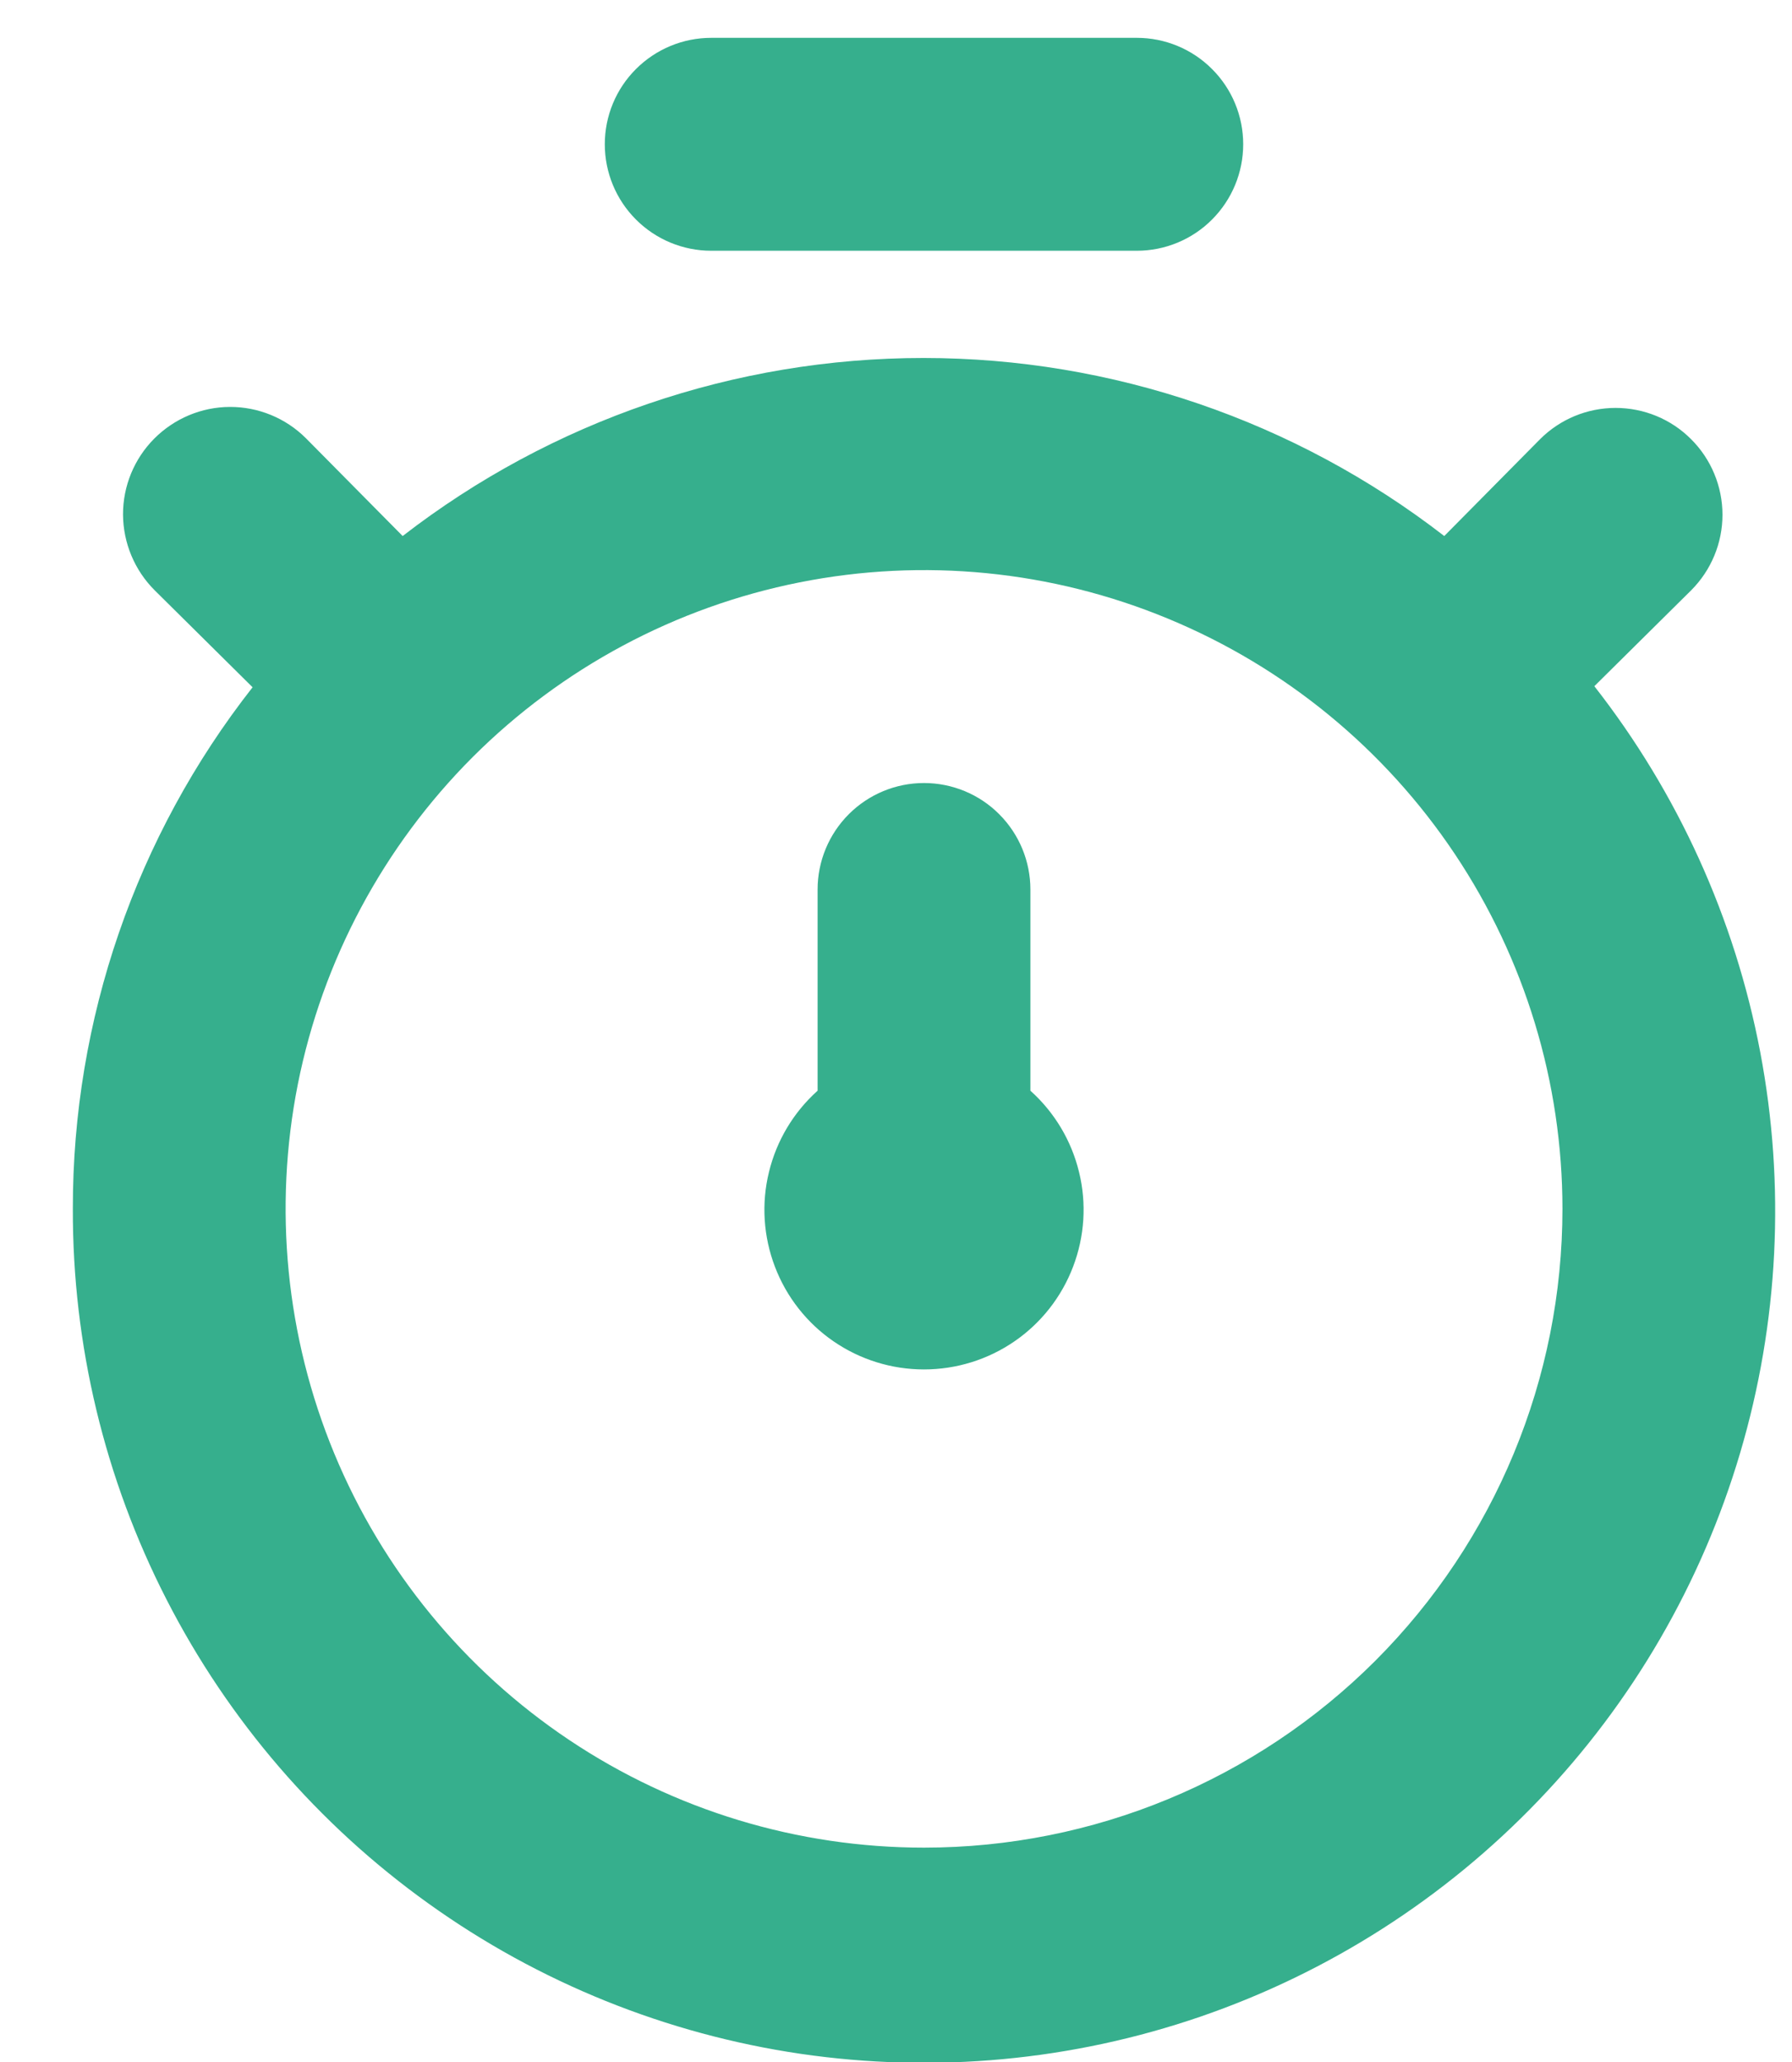 <svg width="20" height="23" viewBox="0 0 20 23" fill="none" xmlns="http://www.w3.org/2000/svg">
<path d="M17.794 7.654L18.874 6.585C19.098 6.361 19.224 6.058 19.224 5.742C19.224 5.426 19.098 5.122 18.874 4.899C18.651 4.675 18.348 4.55 18.031 4.55C17.715 4.55 17.412 4.675 17.188 4.899L16.119 5.979C14.455 4.692 12.411 3.993 10.307 3.993C8.203 3.993 6.158 4.692 4.494 5.979L3.413 4.887C3.188 4.663 2.883 4.538 2.566 4.539C2.248 4.54 1.945 4.668 1.721 4.893C1.497 5.118 1.372 5.423 1.373 5.74C1.375 6.057 1.502 6.361 1.727 6.585L2.819 7.666C1.517 9.325 0.81 11.375 0.813 13.484C0.809 14.999 1.167 16.492 1.858 17.84C2.548 19.188 3.551 20.352 4.783 21.233C6.014 22.115 7.439 22.689 8.937 22.909C10.436 23.128 11.965 22.986 13.398 22.494C14.83 22.002 16.124 21.175 17.172 20.081C18.22 18.988 18.991 17.659 19.421 16.207C19.851 14.755 19.928 13.221 19.645 11.733C19.362 10.245 18.727 8.846 17.794 7.654ZM10.312 20.609C8.903 20.609 7.526 20.192 6.354 19.409C5.182 18.626 4.269 17.513 3.73 16.211C3.191 14.909 3.05 13.476 3.324 12.094C3.599 10.712 4.278 9.443 5.274 8.446C6.271 7.45 7.54 6.771 8.923 6.496C10.305 6.221 11.737 6.362 13.039 6.902C14.341 7.441 15.454 8.354 16.237 9.526C17.02 10.698 17.438 12.075 17.438 13.484C17.438 15.374 16.687 17.186 15.351 18.523C14.014 19.859 12.202 20.609 10.312 20.609ZM7.938 2.797H12.688C13.002 2.797 13.305 2.672 13.527 2.449C13.75 2.226 13.875 1.924 13.875 1.609C13.875 1.294 13.75 0.992 13.527 0.77C13.305 0.547 13.002 0.422 12.688 0.422H7.938C7.623 0.422 7.321 0.547 7.098 0.77C6.875 0.992 6.75 1.294 6.75 1.609C6.75 1.924 6.875 2.226 7.098 2.449C7.321 2.672 7.623 2.797 7.938 2.797ZM11.5 9.922C11.5 9.607 11.375 9.305 11.152 9.082C10.93 8.859 10.627 8.734 10.312 8.734C9.998 8.734 9.696 8.859 9.473 9.082C9.25 9.305 9.125 9.607 9.125 9.922V12.166C8.856 12.407 8.667 12.723 8.582 13.074C8.496 13.424 8.52 13.793 8.649 14.13C8.777 14.466 9.005 14.757 9.302 14.961C9.6 15.166 9.952 15.275 10.312 15.275C10.673 15.275 11.025 15.166 11.323 14.961C11.62 14.757 11.848 14.466 11.976 14.13C12.105 13.793 12.129 13.424 12.043 13.074C11.958 12.723 11.769 12.407 11.5 12.166V9.922Z" fill="#36AF8D"/>
</svg>
